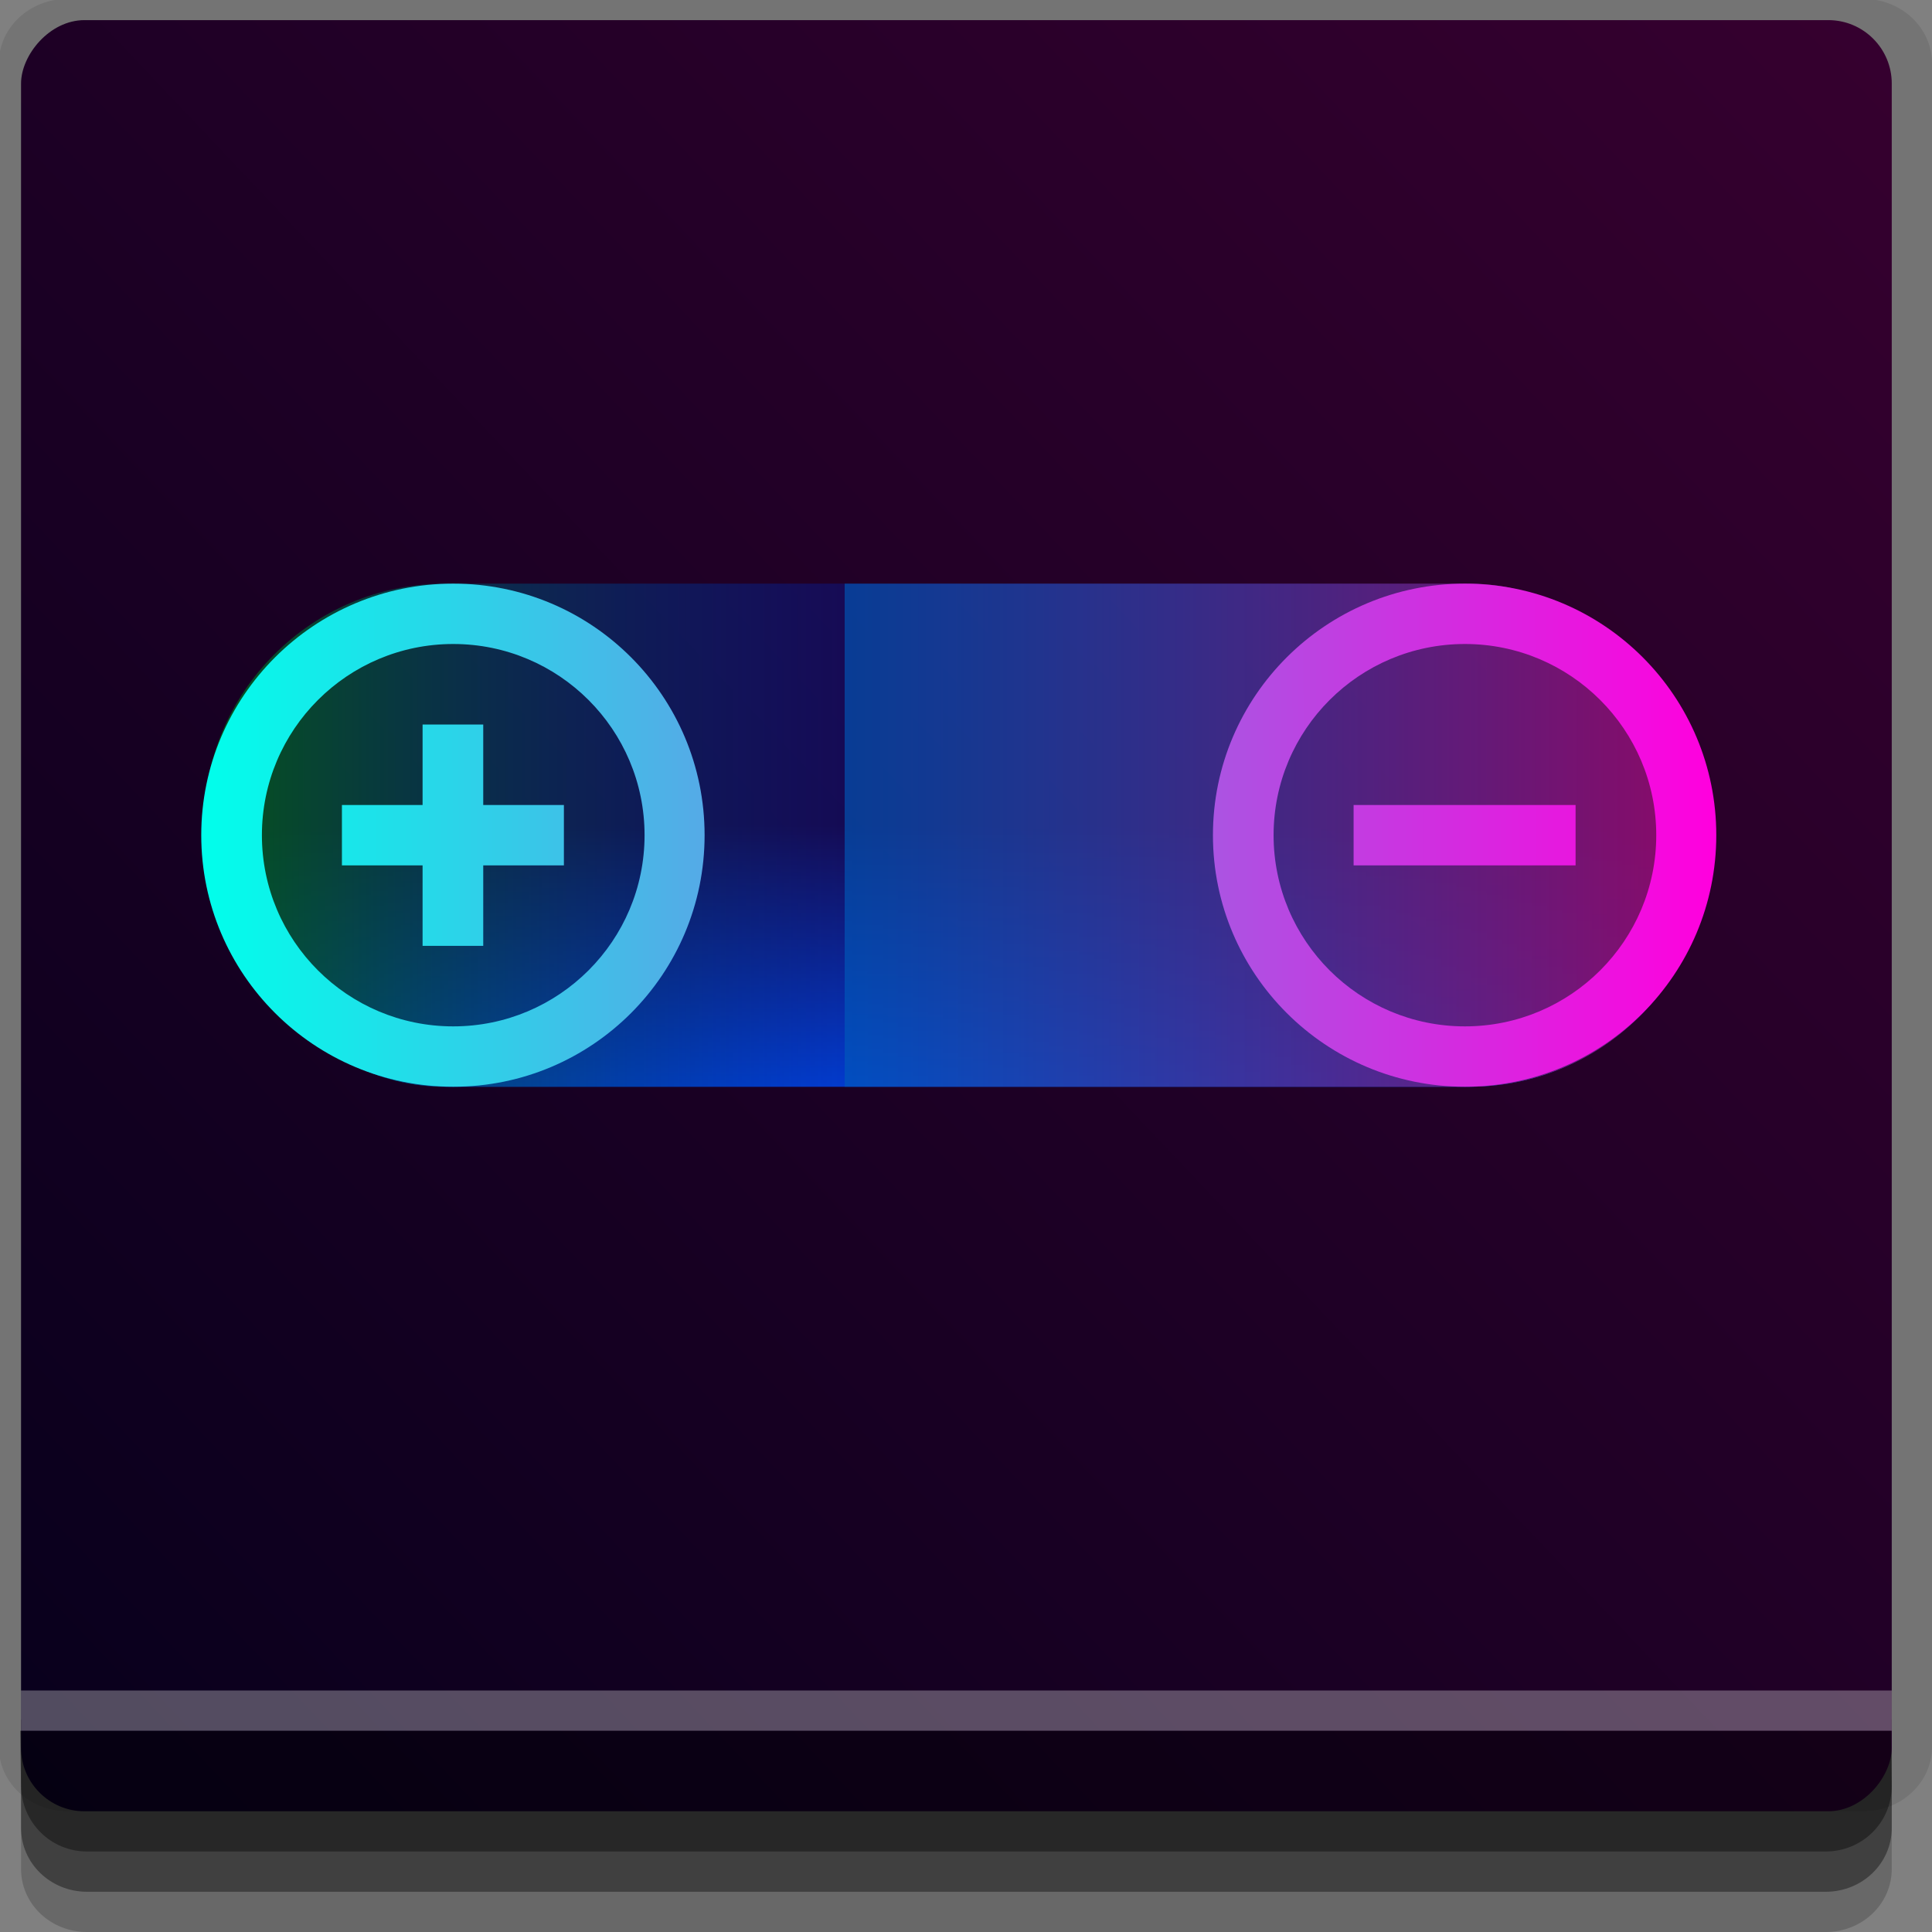 <?xml version="1.0" encoding="UTF-8" standalone="no"?>
<!-- Created with Inkscape (http://www.inkscape.org/) -->

<svg
   xmlns:dc="http://purl.org/dc/elements/1.1/"
   xmlns:cc="http://creativecommons.org/ns#"
   xmlns:rdf="http://www.w3.org/1999/02/22-rdf-syntax-ns#"
   xmlns:svg="http://www.w3.org/2000/svg"
   xmlns="http://www.w3.org/2000/svg"
   xmlns:xlink="http://www.w3.org/1999/xlink"
   xmlns:sodipodi="http://sodipodi.sourceforge.net/DTD/sodipodi-0.dtd"
   xmlns:inkscape="http://www.inkscape.org/namespaces/inkscape"
   width="96"
   height="96"
   id="svg2"
   version="1.1"
   inkscape:version="0.48.4 r9939"
   sodipodi:docname="gpm-primary-060-charging.svg">
  <rect width="100%" height="100%" fill="#808080" stroke="none"/>
  <defs
     id="defs4">
    <linearGradient
       inkscape:collect="always"
       id="linearGradient3776">
      <stop
         style="stop-color:#0050f0;stop-opacity:1;"
         offset="0"
         id="stop3778" />
      <stop
         style="stop-color:#0050f0;stop-opacity:0;"
         offset="1"
         id="stop3780" />
    </linearGradient>
    <linearGradient
       id="linearGradient3818">
      <stop
         style="stop-color:#00ffeb;stop-opacity:1;"
         offset="0"
         id="stop3820" />
      <stop
         style="stop-color:#ff00de;stop-opacity:1;"
         offset="1"
         id="stop3822" />
    </linearGradient>
    <linearGradient
       id="linearGradient3800">
      <stop
         id="stop3802"
         offset="0"
         style="stop-color:#a2005f;stop-opacity:1;" />
      <stop
         style="stop-color:#0051ba;stop-opacity:0.749;"
         offset="0.565"
         id="stop3804" />
      <stop
         style="stop-color:#0023ba;stop-opacity:0.315;"
         offset="0.565"
         id="stop3806" />
      <stop
         id="stop3808"
         offset="1"
         style="stop-color:#036700;stop-opacity:1;" />
    </linearGradient>
    <linearGradient
       id="linearGradient3764">
      <stop
         style="stop-color:#07001c;stop-opacity:1;"
         offset="0"
         id="stop3766" />
      <stop
         style="stop-color:#36002f;stop-opacity:1;"
         offset="1"
         id="stop3768" />
    </linearGradient>
    <linearGradient
       inkscape:collect="always"
       xlink:href="#linearGradient3764"
       id="linearGradient3771"
       x1="0"
       y1="-1047.362"
       x2="95"
       y2="-957.362"
       gradientUnits="userSpaceOnUse" />
    <linearGradient
       inkscape:collect="always"
       xlink:href="#linearGradient3800"
       id="linearGradient3798"
       gradientUnits="userSpaceOnUse"
       x1="90"
       y1="997.362"
       x2="5"
       y2="997.362" />
    <linearGradient
       inkscape:collect="always"
       xlink:href="#linearGradient3818"
       id="linearGradient3824"
       x1="10"
       y1="997.862"
       x2="85"
       y2="997.362"
       gradientUnits="userSpaceOnUse" />
    <linearGradient
       inkscape:collect="always"
       xlink:href="#linearGradient3776"
       id="linearGradient3782"
       x1="45"
       y1="1012.362"
       x2="45"
       y2="997.362"
       gradientUnits="userSpaceOnUse" />
  </defs>
  <sodipodi:namedview
     id="base"
     pagecolor="#ffffff"
     bordercolor="#666666"
     borderopacity="1.0"
     inkscape:pageopacity="0.0"
     inkscape:pageshadow="2"
     inkscape:zoom="14.994747"
     inkscape:cx="46.899471"
     inkscape:cy="53.248677"
     inkscape:document-units="px"
     inkscape:current-layer="layer1"
     showgrid="true"
     inkscape:snap-page="true"
     inkscape:snap-global="true"
     inkscape:snap-center="true"
     inkscape:snap-object-midpoints="false"
     showguides="true"
     inkscape:guide-bbox="true"
     inkscape:snap-bbox="true"
     inkscape:object-paths="true"
     inkscape:object-nodes="true"
     inkscape:window-width="1305"
     inkscape:window-height="744"
     inkscape:window-x="61"
     inkscape:window-y="24"
     inkscape:window-maximized="1"
     inkscape:snap-midpoints="false"
     inkscape:snap-grids="true"
     inkscape:snap-to-guides="false">
    <inkscape:grid
       type="xygrid"
       id="grid3002"
       empspacing="5"
       visible="true"
       enabled="true"
       snapvisiblegridlinesonly="true" />
  </sodipodi:namedview>
  <g
     inkscape:label="Layer 1"
     inkscape:groupmode="layer"
     id="layer1"
     transform="translate(0,-956.362)">
    <rect
       style="fill:#ffffff;fill-opacity:0;fill-rule:nonzero;stroke:none"
       id="rect3775"
       width="96"
       height="96"
       x="0"
       y="956.362"
       ry="0" />
    <path
       style="fill:#000000;fill-opacity:0.096;fill-rule:nonzero;stroke:none"
       d="m 3.353,956.307 c -1.884,0 -3.411,1.432 -3.411,3.198 l 0,83.659 c 0,1.766 1.527,3.198 3.411,3.198 l 89.236,0 c 1.884,0 3.411,-1.432 3.411,-3.198 l 0,-83.659 c 0,-1.766 -1.527,-3.198 -3.411,-3.198 z"
       id="rect3772"
       inkscape:connector-curvature="0"
       sodipodi:nodetypes="sssssssss" />
    <path
       style="fill:#000000;fill-opacity:0.187;fill-rule:nonzero;stroke:none"
       d="m 1.046,1041.807 0,7.422 c 0,1.739 1.462,3.134 3.285,3.134 l 86.384,0 c 1.823,0 3.285,-1.395 3.285,-3.134 l 0,-7.422 -92.954,0 z"
       id="rect3785"
       inkscape:connector-curvature="0" />
    <path
       style="fill:#000000;fill-opacity:0.384;fill-rule:nonzero;stroke:none"
       d="m 1.046,1041.807 0,5.381 c 0,1.762 1.462,3.175 3.285,3.175 l 86.384,0 c 1.823,0 3.285,-1.413 3.285,-3.175 l 0,-5.381 -92.954,0 z"
       id="rect3783"
       inkscape:connector-curvature="0" />
    <rect
       style="fill:url(#linearGradient3771);fill-opacity:1;fill-rule:nonzero;stroke:none"
       id="rect2985"
       width="92.954"
       height="89"
       x="1.046"
       y="-1046.362"
       ry="3.151"
       transform="scale(1,-1)" />
    <path
       style="fill:#000000;fill-opacity:0.384;fill-rule:nonzero;stroke:none"
       d="m 1,1042.362 0.046,2.746 c 0.03,1.806 1.462,3.254 3.285,3.254 l 86.384,0 c 1.823,0 3.285,-1.448 3.285,-3.254 l -0.046,-2.746 z"
       id="rect3781"
       inkscape:connector-curvature="0"
       sodipodi:nodetypes="csssscc" />
    <rect
       style="fill:#ffffff;fill-opacity:0.3;fill-rule:nonzero;stroke:none"
       id="rect3770"
       width="92.954"
       height="2"
       x="1.046"
       y="1040.362" />
    <rect
       style="fill:url(#linearGradient3782);fill-opacity:1;fill-rule:evenodd;stroke:none"
       id="rect3006"
       width="74.88"
       height="25"
       x="10.12"
       y="985.362"
       ry="12" />
    <rect
       ry="12"
       y="985.362"
       x="10.12"
       height="25"
       width="74.88"
       id="rect3031"
       style="fill:url(#linearGradient3798);fill-opacity:1;fill-rule:evenodd;stroke:none" />
    <path
       style="fill:url(#linearGradient3824);fill-opacity:1;fill-rule:evenodd;stroke:none"
       d="m 22.521,985.362 c -6.909,0 -12.521,5.596 -12.521,12.5 0,6.904 5.612,12.5 12.521,12.5 6.909,0 12.49,-5.596 12.49,-12.5 0,-6.904 -5.581,-12.5 -12.49,-12.5 z m 50.27,0 c -6.909,0 -12.521,5.596 -12.521,12.5 0,6.904 5.612,12.5 12.521,12.5 6.909,0 12.49,-5.596 12.49,-12.5 0,-6.904 -5.581,-12.5 -12.49,-12.5 z m -50.27,3 c 5.251,0 9.507,4.253 9.507,9.5 0,5.247 -4.256,9.5 -9.507,9.5 -5.251,0 -9.507,-4.253 -9.507,-9.5 0,-5.247 4.256,-9.5 9.507,-9.5 z m 50.27,0 c 5.251,0 9.507,4.253 9.507,9.5 0,5.247 -4.256,9.5 -9.507,9.5 -5.251,0 -9.507,-4.253 -9.507,-9.5 0,-5.247 4.256,-9.5 9.507,-9.5 z m -51.793,4 0,4 -4.008,0 0,3 4.008,0 0,4 3.014,0 0,-4 4.008,0 0,-3 -4.008,0 0,-4 -3.014,0 z m 46.262,4 0,3 11.03,0 0,-3 -11.03,0 z"
       id="path2996"
       inkscape:connector-curvature="0" />
  </g>
</svg>
